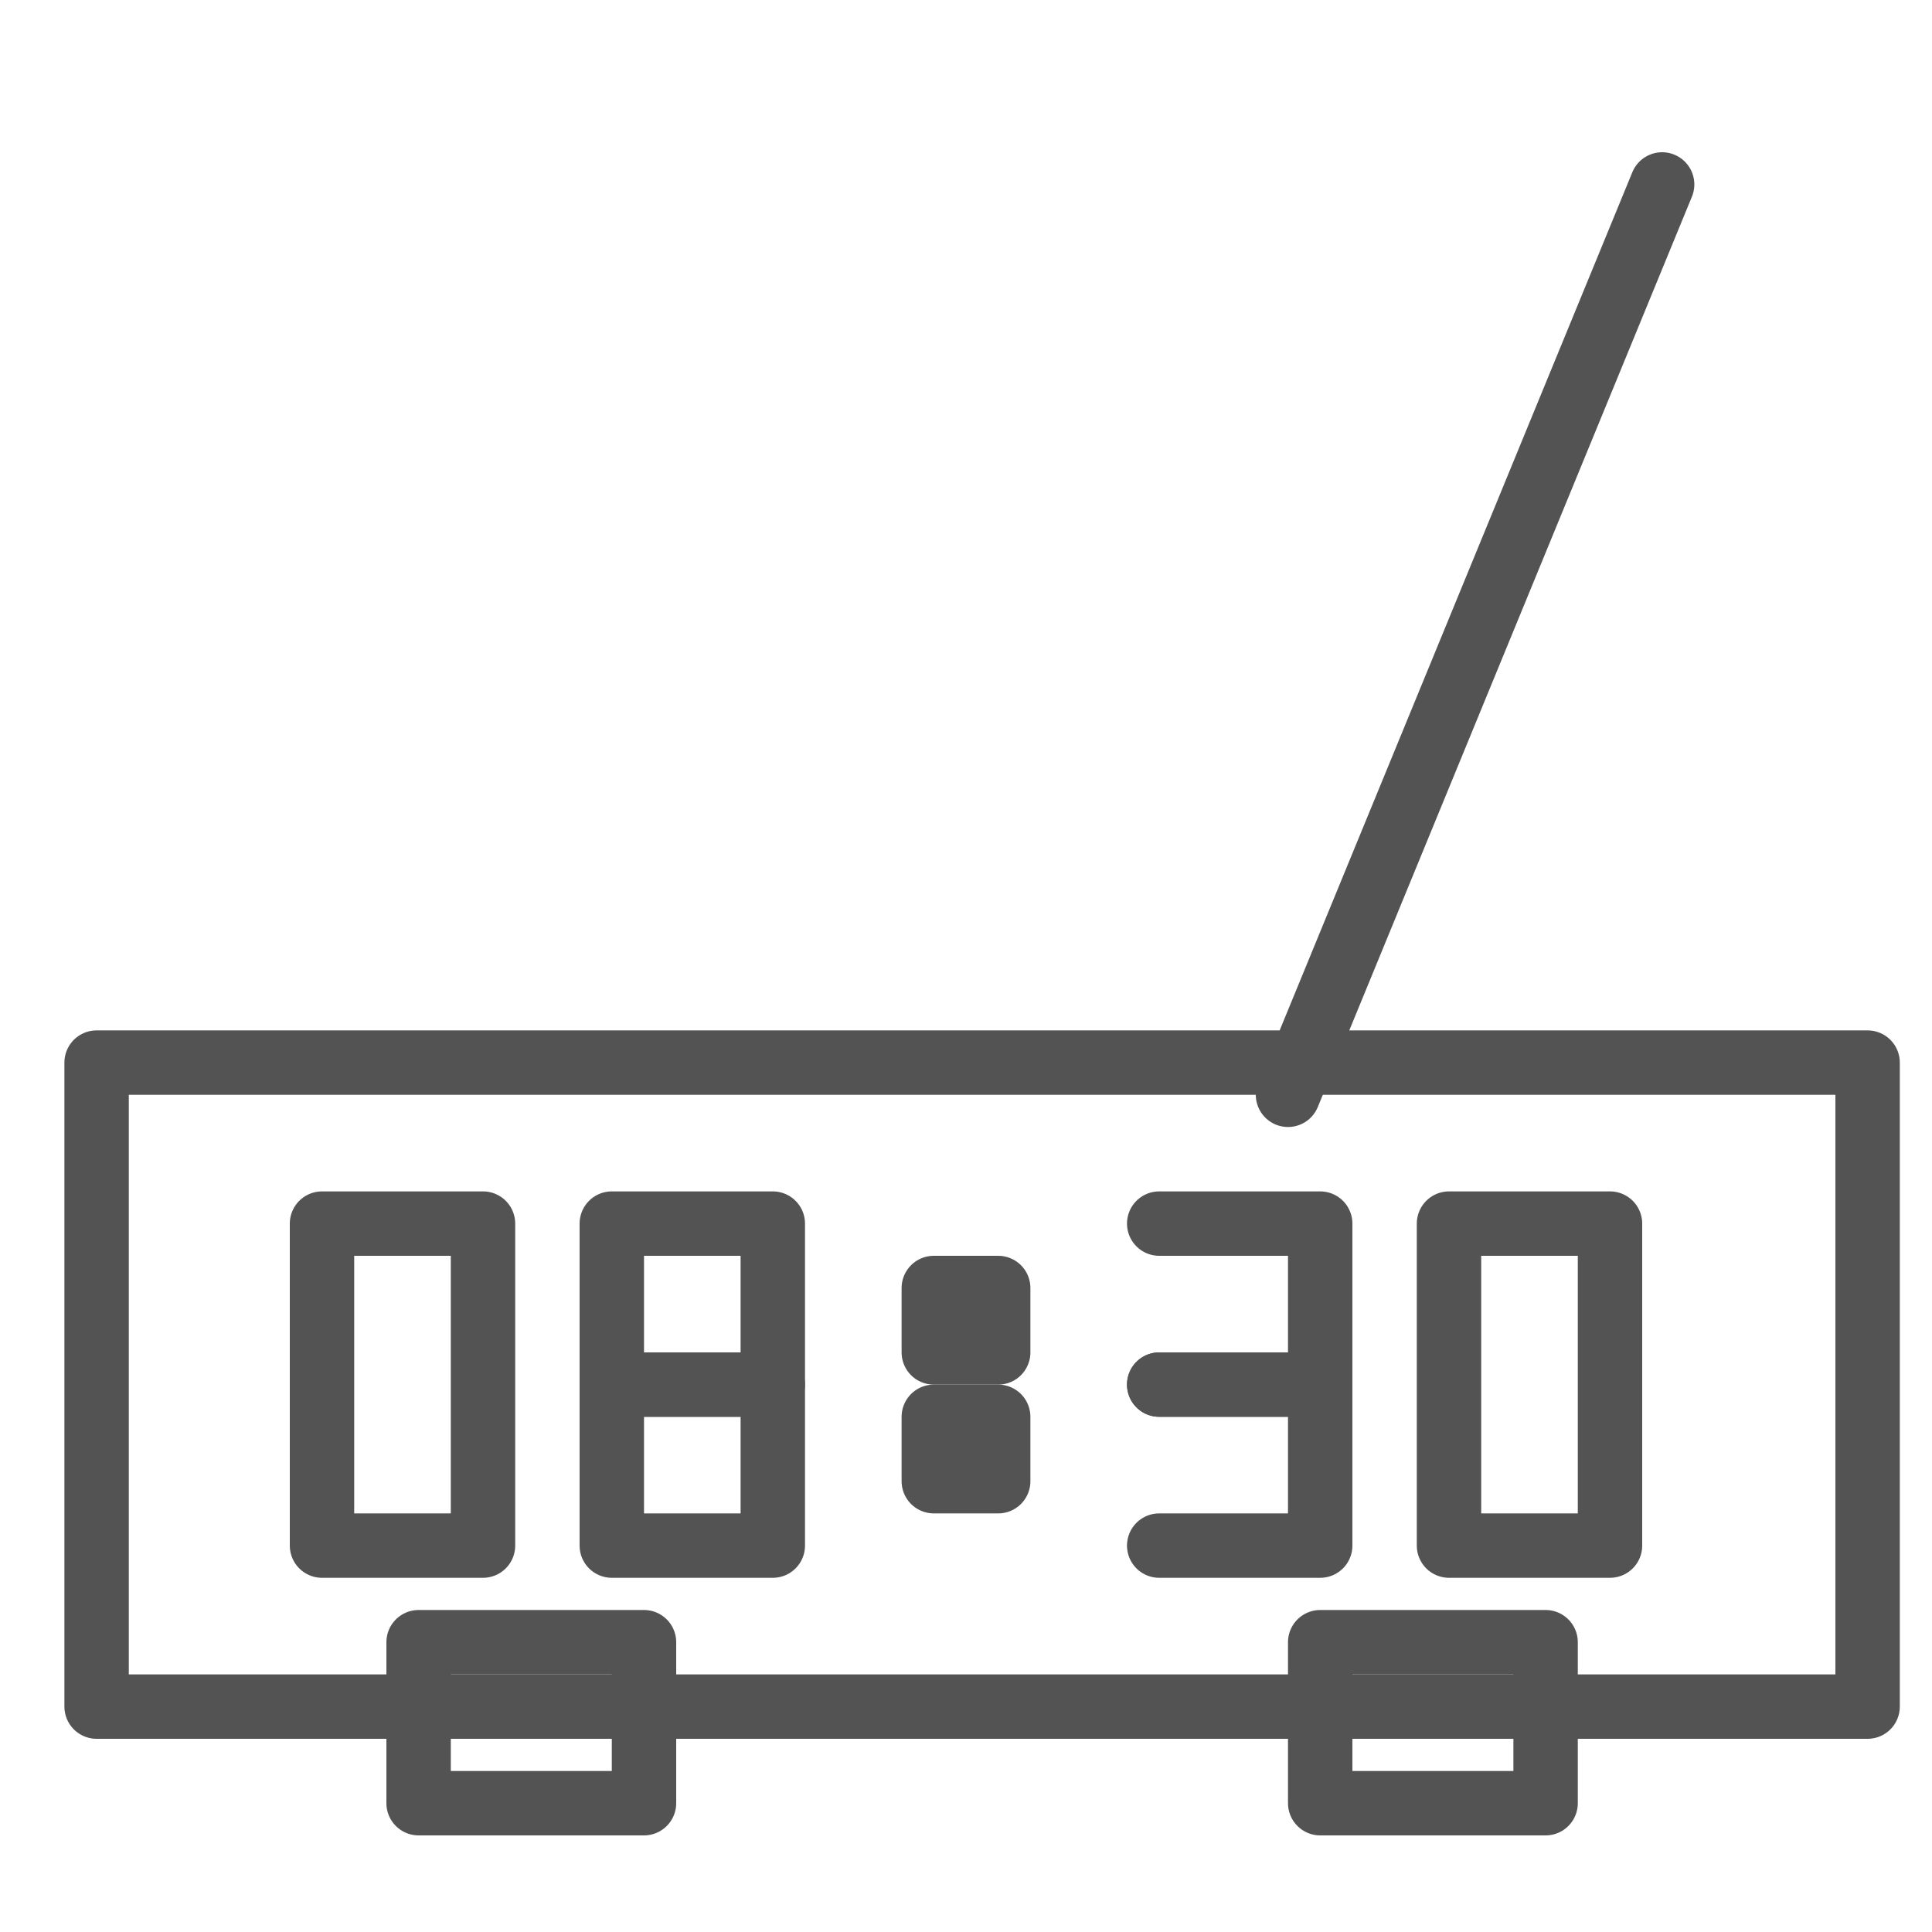 <?xml version="1.0" encoding="UTF-8" standalone="no"?>
<svg width="60px" height="60px" viewBox="0 0 60 60" version="1.1" xmlns="http://www.w3.org/2000/svg" xmlns:xlink="http://www.w3.org/1999/xlink" xmlns:sketch="http://www.bohemiancoding.com/sketch/ns">
    <!-- Generator: Sketch 3.2.2 (9983) - http://www.bohemiancoding.com/sketch -->
    <title>Digitalclock</title>
    <desc>Created with Sketch.</desc>
    <defs></defs>
    <g id="stroked" stroke="none" stroke-width="1" fill="none" fill-rule="evenodd" sketch:type="MSPage">
        <g id="Marketing" sketch:type="MSLayerGroup" transform="translate(-478, -1310)" stroke="#535353" stroke-width="2" stroke-linecap="round" stroke-linejoin="round">
            <g id="Digitalclock" transform="translate(481, 1315)" sketch:type="MSShapeGroup">
                <rect id="Rectangle-1652" x="0" y="28" width="55" height="20"></rect>
                <rect id="Rectangle-1658" x="26" y="35" width="2" height="2"></rect>
                <rect id="Rectangle-1659" x="26" y="39" width="2" height="2"></rect>
                <rect id="Rectangle-1653" x="10" y="46" width="7" height="5"></rect>
                <rect id="Rectangle-1654" x="38" y="46" width="7" height="5"></rect>
                <path d="M37,29 L48.619,0.728" id="Path-3678"></path>
                <rect id="Rectangle-1655" x="16" y="33" width="5" height="5"></rect>
                <path d="M33,33 L38,33 L38,38 L33,38" id="Rectangle-1660"></path>
                <path d="M33,38 L38,38 L38,43 L33,43" id="Rectangle-1661"></path>
                <rect id="Rectangle-1657" x="7" y="33" width="5" height="10"></rect>
                <rect id="Rectangle-1662" x="42" y="33" width="5" height="10"></rect>
                <rect id="Rectangle-1656" x="16" y="38" width="5" height="5"></rect>
            </g>
        </g>
    </g>
</svg>